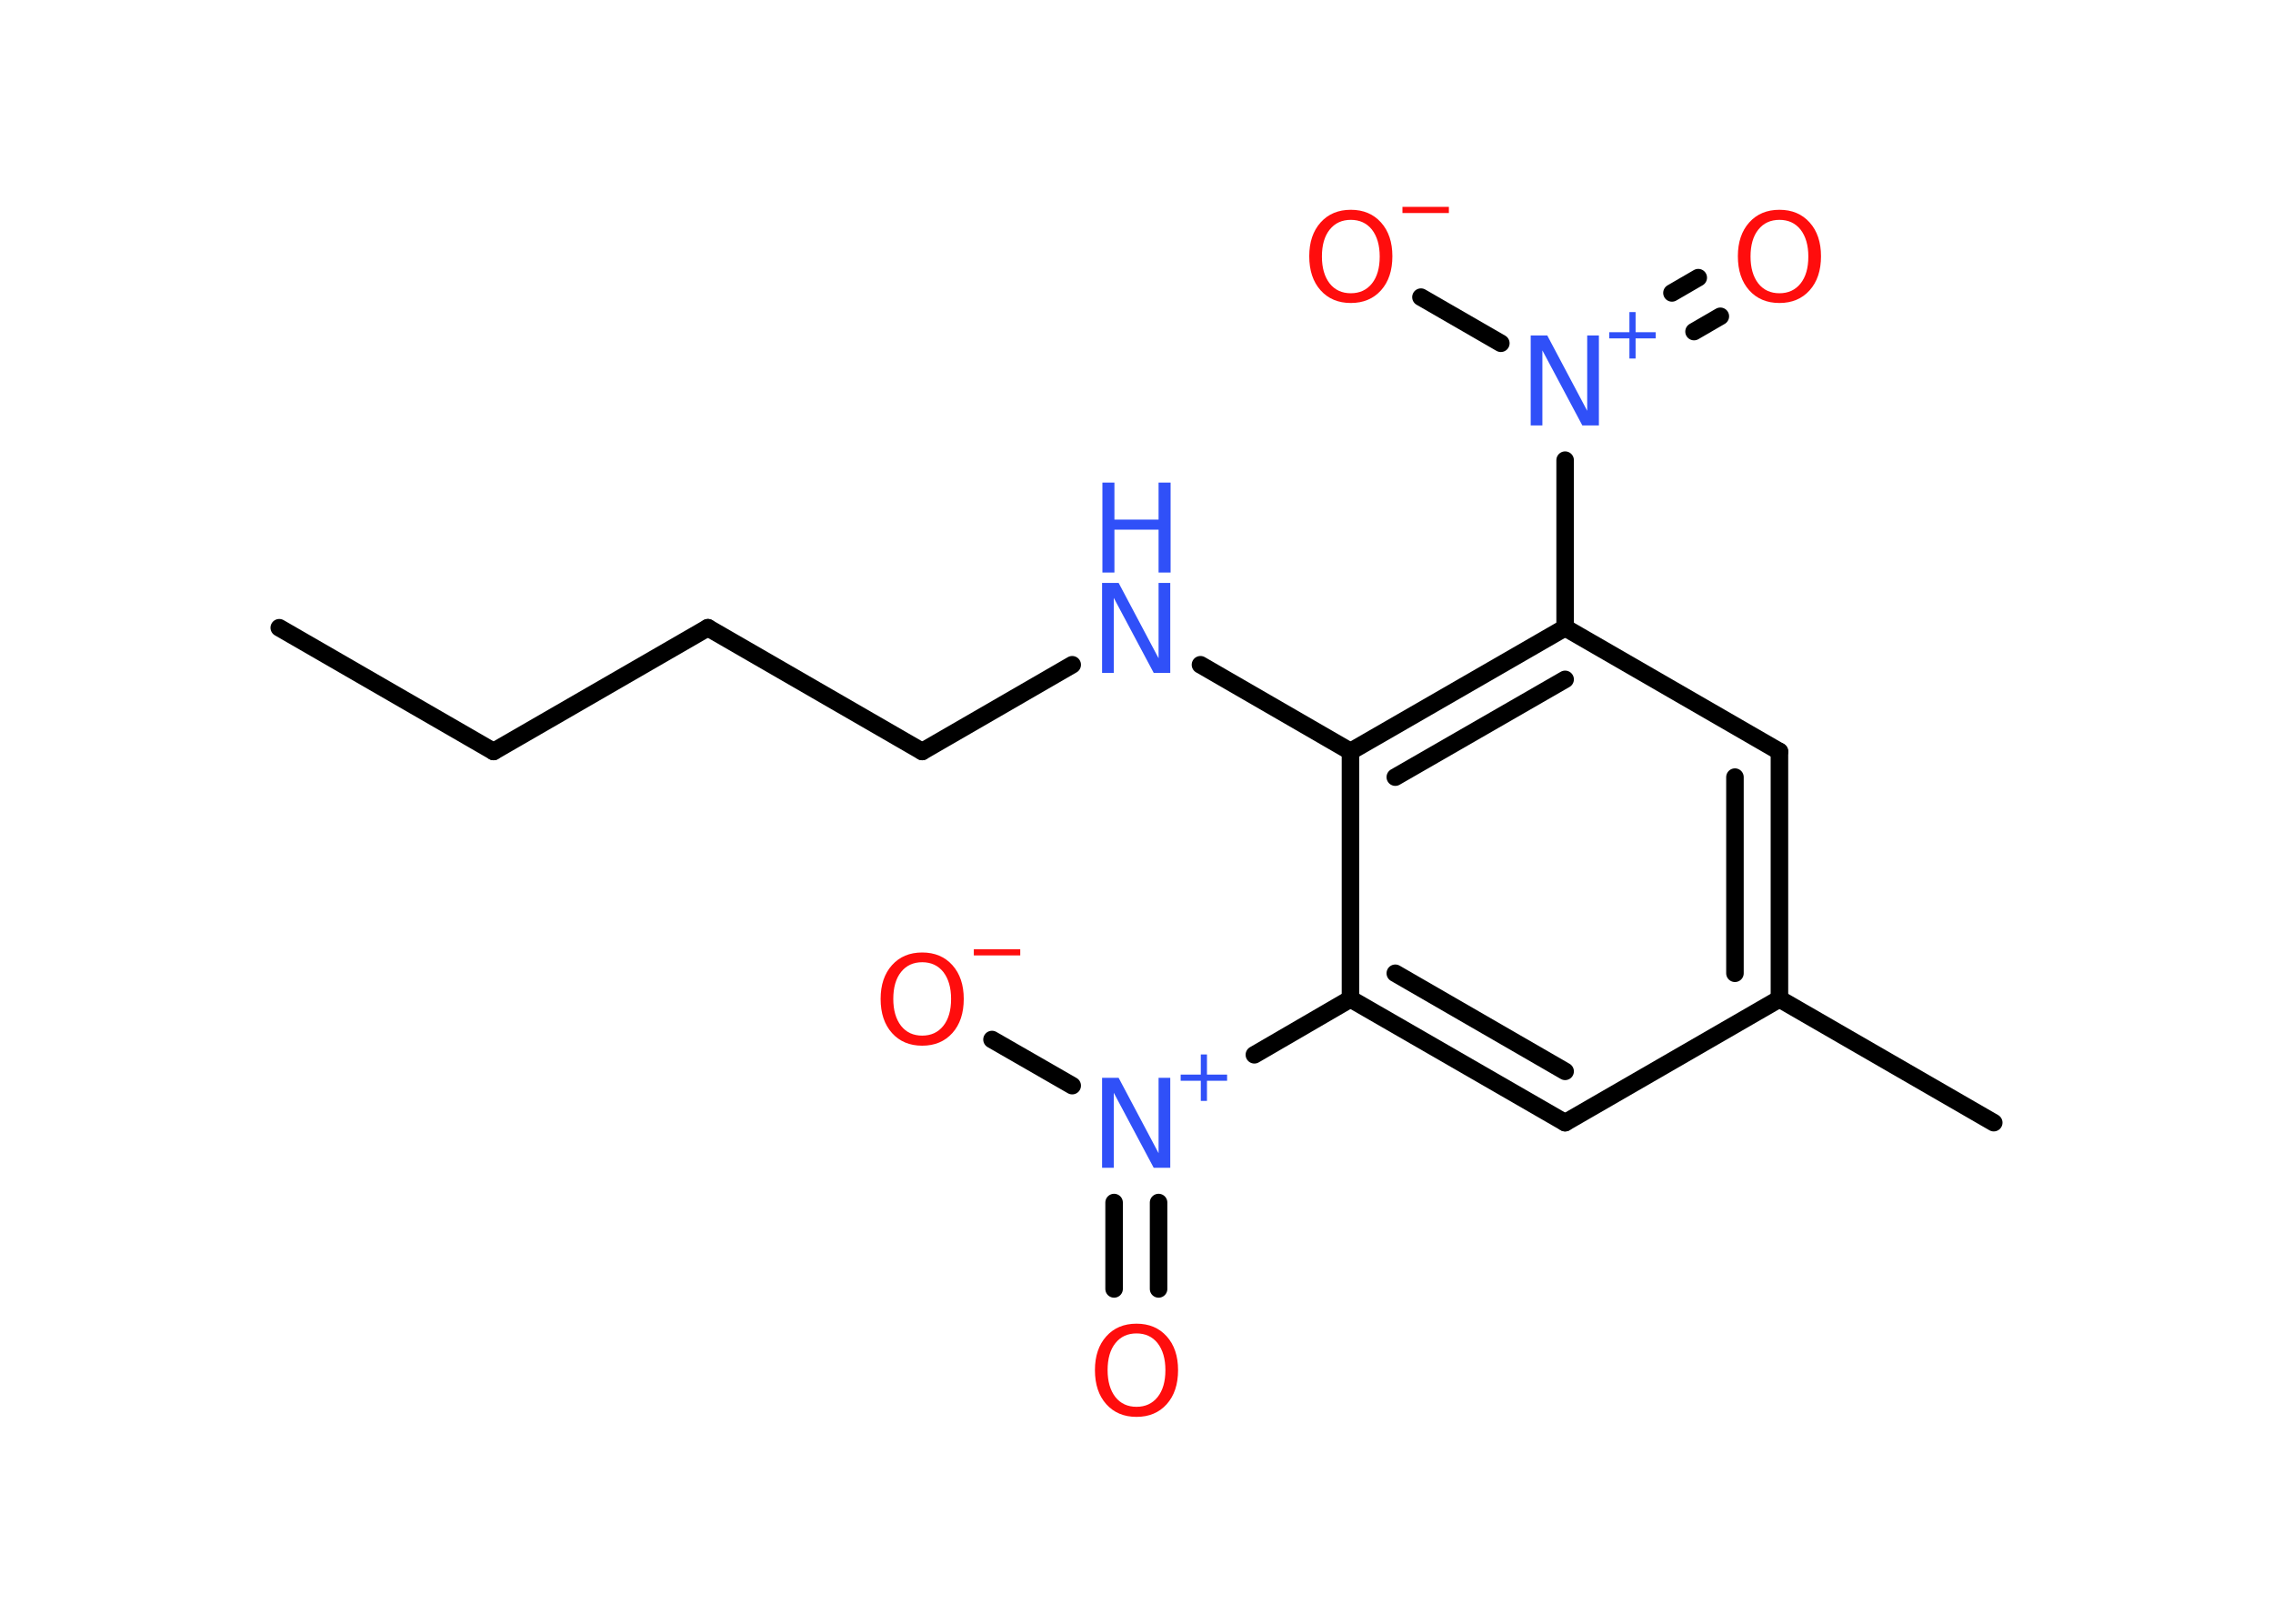 <?xml version='1.0' encoding='UTF-8'?>
<!DOCTYPE svg PUBLIC "-//W3C//DTD SVG 1.1//EN" "http://www.w3.org/Graphics/SVG/1.1/DTD/svg11.dtd">
<svg version='1.2' xmlns='http://www.w3.org/2000/svg' xmlns:xlink='http://www.w3.org/1999/xlink' width='70.0mm' height='50.0mm' viewBox='0 0 70.0 50.0'>
  <desc>Generated by the Chemistry Development Kit (http://github.com/cdk)</desc>
  <g stroke-linecap='round' stroke-linejoin='round' stroke='#000000' stroke-width='.54' fill='#FF0D0D'>
    <rect x='.0' y='.0' width='70.0' height='50.0' fill='#FFFFFF' stroke='none'/>
    <g id='mol1' class='mol'>
      <line id='mol1bnd1' class='bond' x1='8.6' y1='19.33' x2='15.2' y2='23.14'/>
      <line id='mol1bnd2' class='bond' x1='15.2' y1='23.14' x2='21.8' y2='19.33'/>
      <line id='mol1bnd3' class='bond' x1='21.8' y1='19.33' x2='28.4' y2='23.14'/>
      <line id='mol1bnd4' class='bond' x1='28.4' y1='23.14' x2='33.02' y2='20.47'/>
      <line id='mol1bnd5' class='bond' x1='36.97' y1='20.47' x2='41.59' y2='23.14'/>
      <g id='mol1bnd6' class='bond'>
        <line x1='48.2' y1='19.33' x2='41.59' y2='23.14'/>
        <line x1='48.2' y1='20.92' x2='42.97' y2='23.93'/>
      </g>
      <line id='mol1bnd7' class='bond' x1='48.2' y1='19.33' x2='48.2' y2='14.17'/>
      <g id='mol1bnd8' class='bond'>
        <line x1='51.49' y1='9.02' x2='52.3' y2='8.55'/>
        <line x1='52.17' y1='10.21' x2='52.98' y2='9.74'/>
      </g>
      <line id='mol1bnd9' class='bond' x1='46.22' y1='10.57' x2='43.76' y2='9.15'/>
      <line id='mol1bnd10' class='bond' x1='48.2' y1='19.33' x2='54.8' y2='23.14'/>
      <g id='mol1bnd11' class='bond'>
        <line x1='54.8' y1='30.76' x2='54.8' y2='23.14'/>
        <line x1='53.43' y1='29.97' x2='53.43' y2='23.93'/>
      </g>
      <line id='mol1bnd12' class='bond' x1='54.8' y1='30.76' x2='61.4' y2='34.57'/>
      <line id='mol1bnd13' class='bond' x1='54.8' y1='30.76' x2='48.2' y2='34.57'/>
      <g id='mol1bnd14' class='bond'>
        <line x1='41.59' y1='30.76' x2='48.2' y2='34.57'/>
        <line x1='42.97' y1='29.97' x2='48.2' y2='32.99'/>
      </g>
      <line id='mol1bnd15' class='bond' x1='41.59' y1='23.14' x2='41.59' y2='30.76'/>
      <line id='mol1bnd16' class='bond' x1='41.59' y1='30.76' x2='38.63' y2='32.48'/>
      <g id='mol1bnd17' class='bond'>
        <line x1='35.68' y1='37.03' x2='35.68' y2='39.69'/>
        <line x1='34.31' y1='37.03' x2='34.31' y2='39.69'/>
      </g>
      <line id='mol1bnd18' class='bond' x1='33.02' y1='33.43' x2='30.55' y2='32.01'/>
      <g id='mol1atm5' class='atom'>
        <path d='M33.95 17.95h.5l1.23 2.32v-2.32h.36v2.77h-.51l-1.23 -2.31v2.31h-.36v-2.77z' stroke='none' fill='#3050F8'/>
        <path d='M33.95 14.86h.37v1.14h1.36v-1.14h.37v2.77h-.37v-1.32h-1.36v1.32h-.37v-2.77z' stroke='none' fill='#3050F8'/>
      </g>
      <g id='mol1atm8' class='atom'>
        <path d='M47.15 10.33h.5l1.23 2.32v-2.32h.36v2.77h-.51l-1.23 -2.31v2.31h-.36v-2.77z' stroke='none' fill='#3050F8'/>
        <path d='M50.37 9.61v.62h.62v.19h-.62v.62h-.19v-.62h-.62v-.19h.62v-.62h.19z' stroke='none' fill='#3050F8'/>
      </g>
      <path id='mol1atm9' class='atom' d='M54.8 6.77q-.41 .0 -.65 .3q-.24 .3 -.24 .83q.0 .52 .24 .83q.24 .3 .65 .3q.41 .0 .65 -.3q.24 -.3 .24 -.83q.0 -.52 -.24 -.83q-.24 -.3 -.65 -.3zM54.8 6.46q.58 .0 .93 .39q.35 .39 .35 1.04q.0 .66 -.35 1.05q-.35 .39 -.93 .39q-.58 .0 -.93 -.39q-.35 -.39 -.35 -1.05q.0 -.65 .35 -1.04q.35 -.39 .93 -.39z' stroke='none'/>
      <g id='mol1atm10' class='atom'>
        <path d='M41.6 6.77q-.41 .0 -.65 .3q-.24 .3 -.24 .83q.0 .52 .24 .83q.24 .3 .65 .3q.41 .0 .65 -.3q.24 -.3 .24 -.83q.0 -.52 -.24 -.83q-.24 -.3 -.65 -.3zM41.6 6.46q.58 .0 .93 .39q.35 .39 .35 1.04q.0 .66 -.35 1.05q-.35 .39 -.93 .39q-.58 .0 -.93 -.39q-.35 -.39 -.35 -1.05q.0 -.65 .35 -1.04q.35 -.39 .93 -.39z' stroke='none'/>
        <path d='M43.19 6.37h1.43v.19h-1.43v-.19z' stroke='none'/>
      </g>
      <g id='mol1atm16' class='atom'>
        <path d='M33.95 33.19h.5l1.23 2.32v-2.32h.36v2.77h-.51l-1.23 -2.31v2.31h-.36v-2.77z' stroke='none' fill='#3050F8'/>
        <path d='M37.17 32.47v.62h.62v.19h-.62v.62h-.19v-.62h-.62v-.19h.62v-.62h.19z' stroke='none' fill='#3050F8'/>
      </g>
      <path id='mol1atm17' class='atom' d='M35.0 41.06q-.41 .0 -.65 .3q-.24 .3 -.24 .83q.0 .52 .24 .83q.24 .3 .65 .3q.41 .0 .65 -.3q.24 -.3 .24 -.83q.0 -.52 -.24 -.83q-.24 -.3 -.65 -.3zM35.0 40.76q.58 .0 .93 .39q.35 .39 .35 1.04q.0 .66 -.35 1.05q-.35 .39 -.93 .39q-.58 .0 -.93 -.39q-.35 -.39 -.35 -1.05q.0 -.65 .35 -1.04q.35 -.39 .93 -.39z' stroke='none'/>
      <g id='mol1atm18' class='atom'>
        <path d='M28.4 29.63q-.41 .0 -.65 .3q-.24 .3 -.24 .83q.0 .52 .24 .83q.24 .3 .65 .3q.41 .0 .65 -.3q.24 -.3 .24 -.83q.0 -.52 -.24 -.83q-.24 -.3 -.65 -.3zM28.4 29.33q.58 .0 .93 .39q.35 .39 .35 1.04q.0 .66 -.35 1.05q-.35 .39 -.93 .39q-.58 .0 -.93 -.39q-.35 -.39 -.35 -1.05q.0 -.65 .35 -1.04q.35 -.39 .93 -.39z' stroke='none'/>
        <path d='M29.99 29.23h1.43v.19h-1.43v-.19z' stroke='none'/>
      </g>
    </g>
  </g>
</svg>
